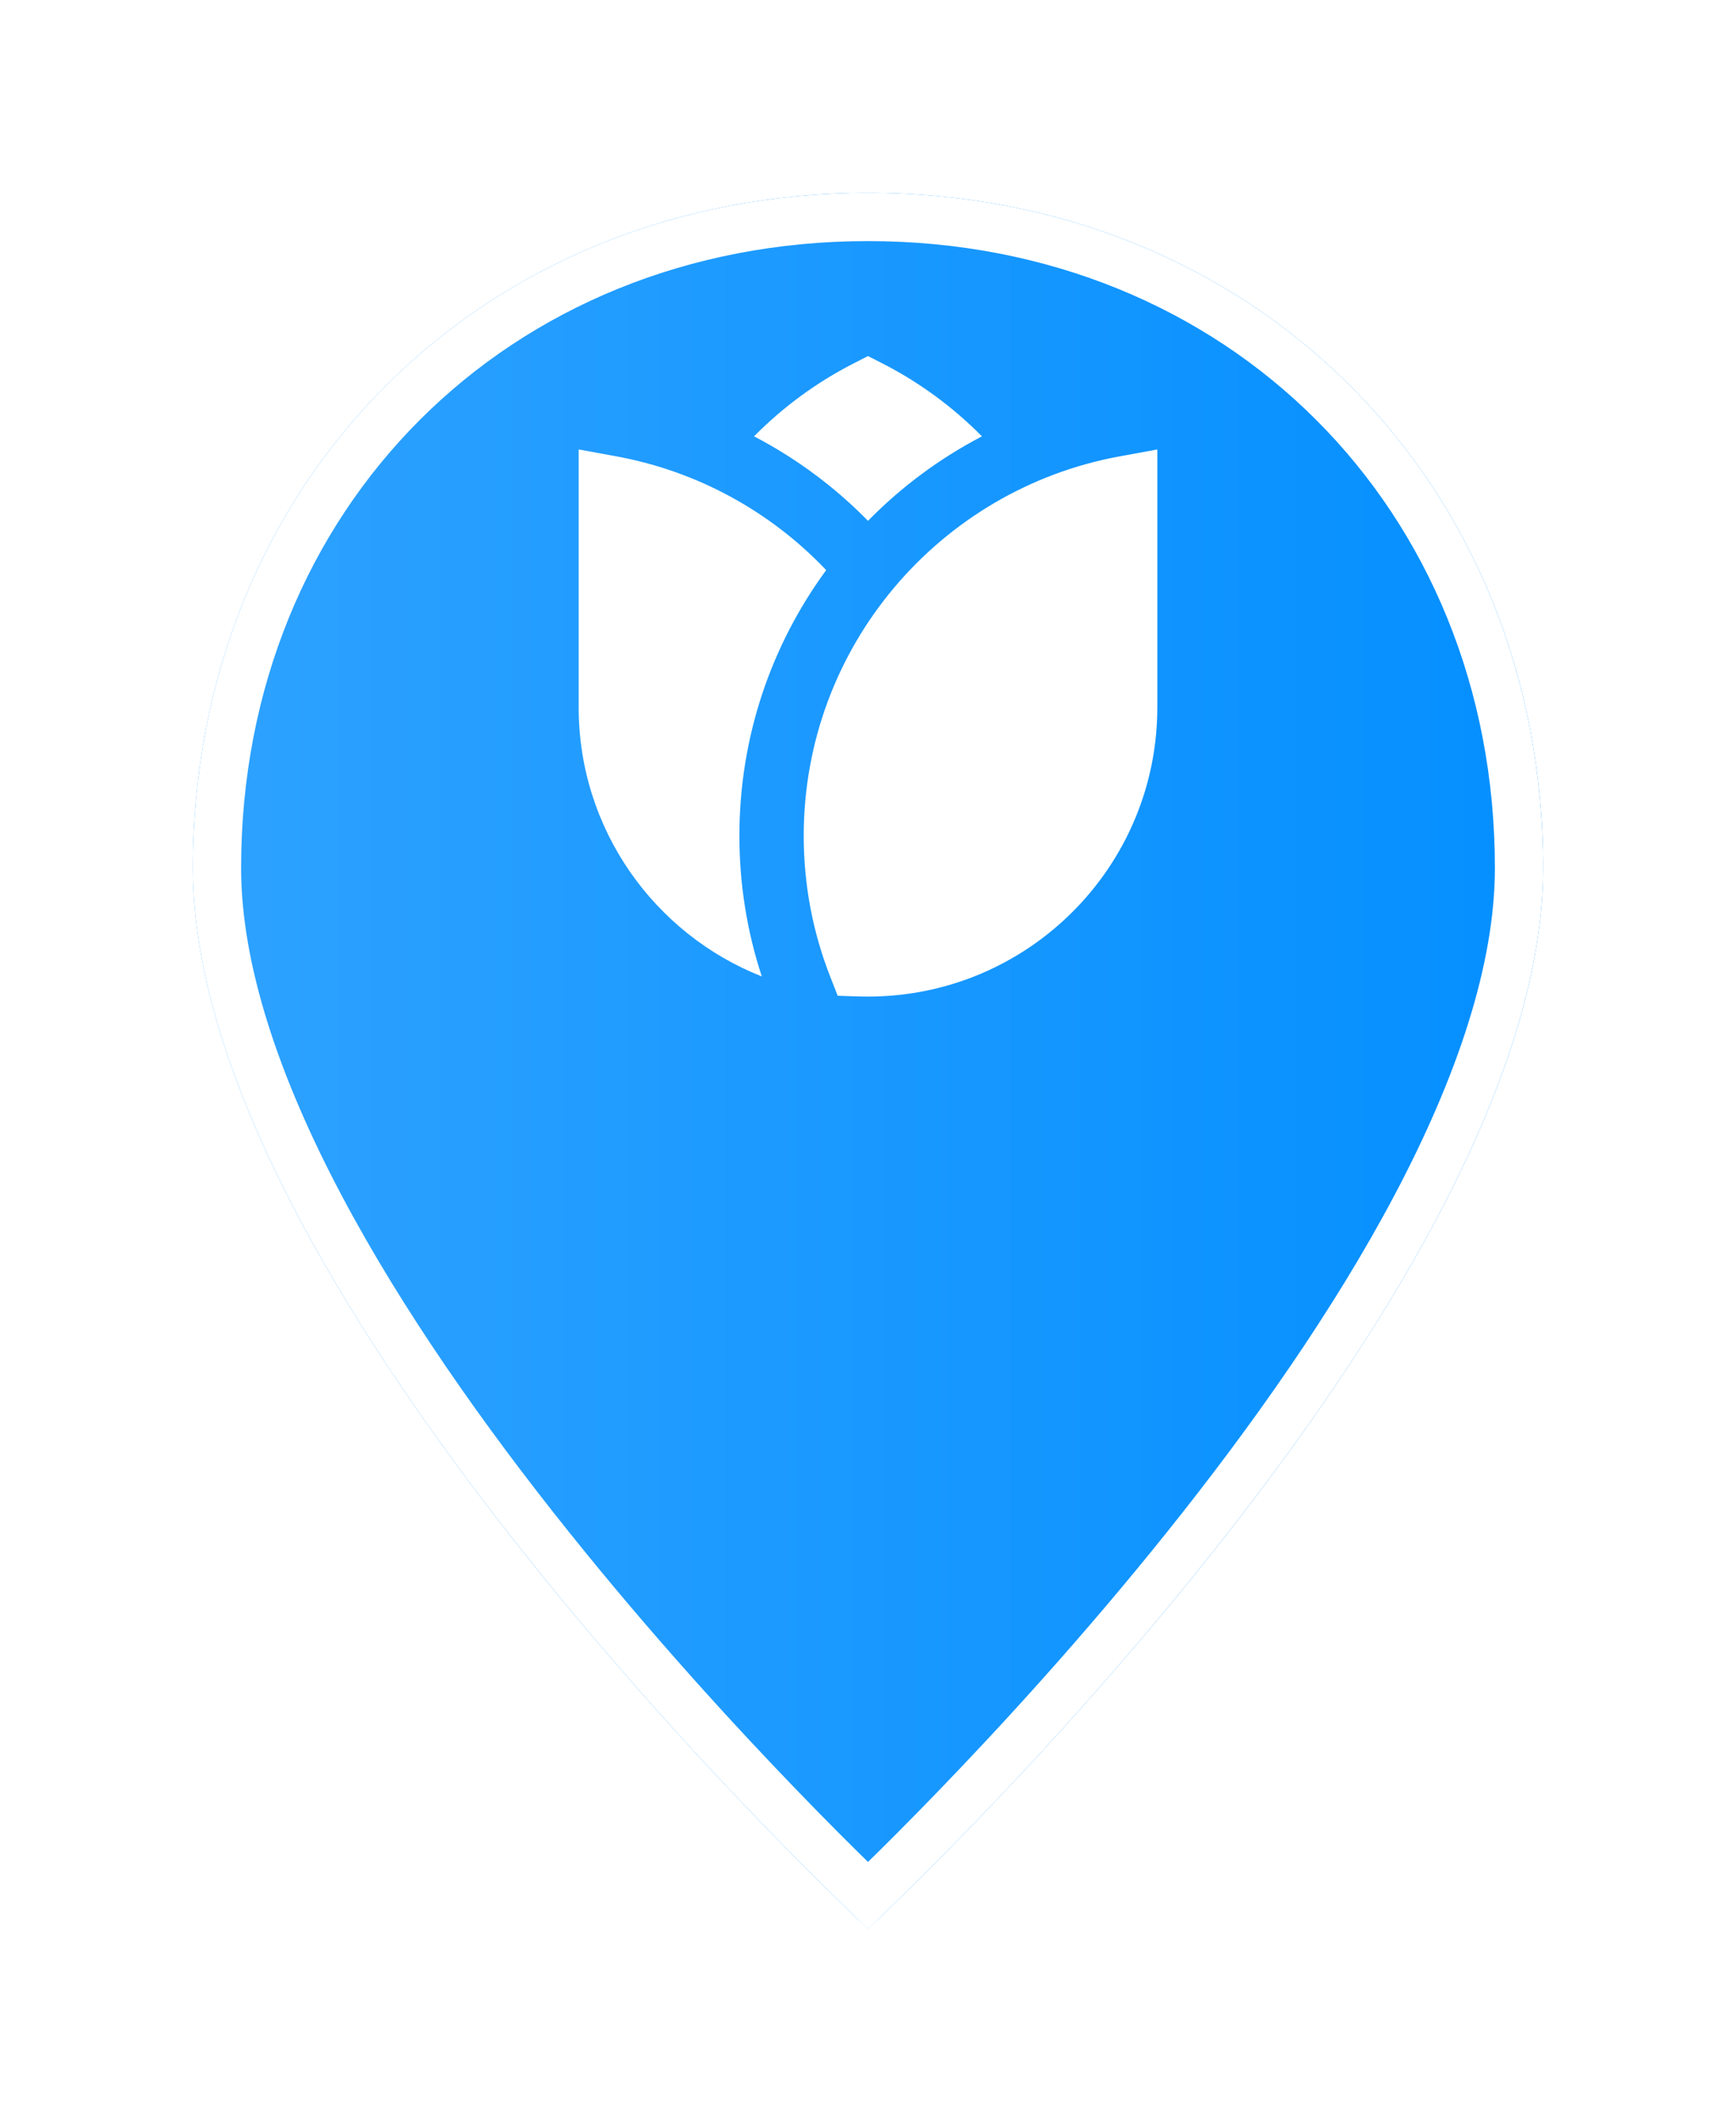 <svg width="36" height="44" viewBox="0 0 36 44" fill="none" xmlns="http://www.w3.org/2000/svg">
<g filter="url(#filter0_d_1033_23)">
<path d="M18 0C10 0 4 6 4 14C4 23 18 36 18 36C18 36 32 23 32 14C32 6 26 0 18 0Z" fill="url(#paint0_linear_1033_23)"/>
<path d="M18 0.5C25.724 0.5 31.5 6.276 31.5 14C31.5 16.131 30.667 18.546 29.37 21.001C28.078 23.447 26.348 25.889 24.609 28.062C22.872 30.234 21.133 32.129 19.828 33.48C19.176 34.156 18.633 34.696 18.253 35.065C18.159 35.157 18.073 35.238 18 35.309C17.927 35.238 17.841 35.157 17.747 35.065C17.367 34.696 16.824 34.156 16.172 33.48C14.867 32.129 13.128 30.234 11.391 28.062C9.652 25.889 7.922 23.447 6.63 21.001C5.333 18.546 4.5 16.131 4.5 14C4.5 6.276 10.276 0.5 18 0.5Z" stroke="white"/>
</g>
<path d="M18.303 7.539L18 7.384L17.697 7.539C16.93 7.931 16.235 8.443 15.637 9.049C16.516 9.507 17.313 10.1 18 10.801C18.687 10.1 19.484 9.507 20.363 9.049C19.764 8.443 19.07 7.931 18.303 7.539ZM17.133 11.823C15.993 10.623 14.484 9.777 12.787 9.465L12 9.321V14.667C12 17.203 13.574 19.372 15.798 20.25C15.496 19.332 15.333 18.352 15.333 17.333C15.333 15.272 16.001 13.367 17.133 11.823ZM24 9.321L23.213 9.465C19.489 10.149 16.667 13.411 16.667 17.334C16.667 18.358 16.859 19.338 17.211 20.24L17.371 20.65C17.581 20.657 17.79 20.667 18 20.667C21.314 20.667 24 17.981 24 14.667V9.321Z" fill="white"/>
<defs>
<filter id="filter0_d_1033_23" x="0" y="0" width="36" height="44" filterUnits="userSpaceOnUse" color-interpolation-filters="sRGB">
<feFlood flood-opacity="0" result="BackgroundImageFix"/>
<feColorMatrix in="SourceAlpha" type="matrix" values="0 0 0 0 0 0 0 0 0 0 0 0 0 0 0 0 0 0 127 0" result="hardAlpha"/>
<feOffset dy="4"/>
<feGaussianBlur stdDeviation="2"/>
<feComposite in2="hardAlpha" operator="out"/>
<feColorMatrix type="matrix" values="0 0 0 0 0 0 0 0 0 0 0 0 0 0 0 0 0 0 0.25 0"/>
<feBlend mode="normal" in2="BackgroundImageFix" result="effect1_dropShadow_1033_23"/>
<feBlend mode="normal" in="SourceGraphic" in2="effect1_dropShadow_1033_23" result="shape"/>
</filter>
<linearGradient id="paint0_linear_1033_23" x1="4" y1="0" x2="32" y2="0" gradientUnits="userSpaceOnUse">
<stop stop-color="#2EA2FF"/>
<stop offset="1" stop-color="#048FFF"/>
</linearGradient>
</defs>
</svg>
